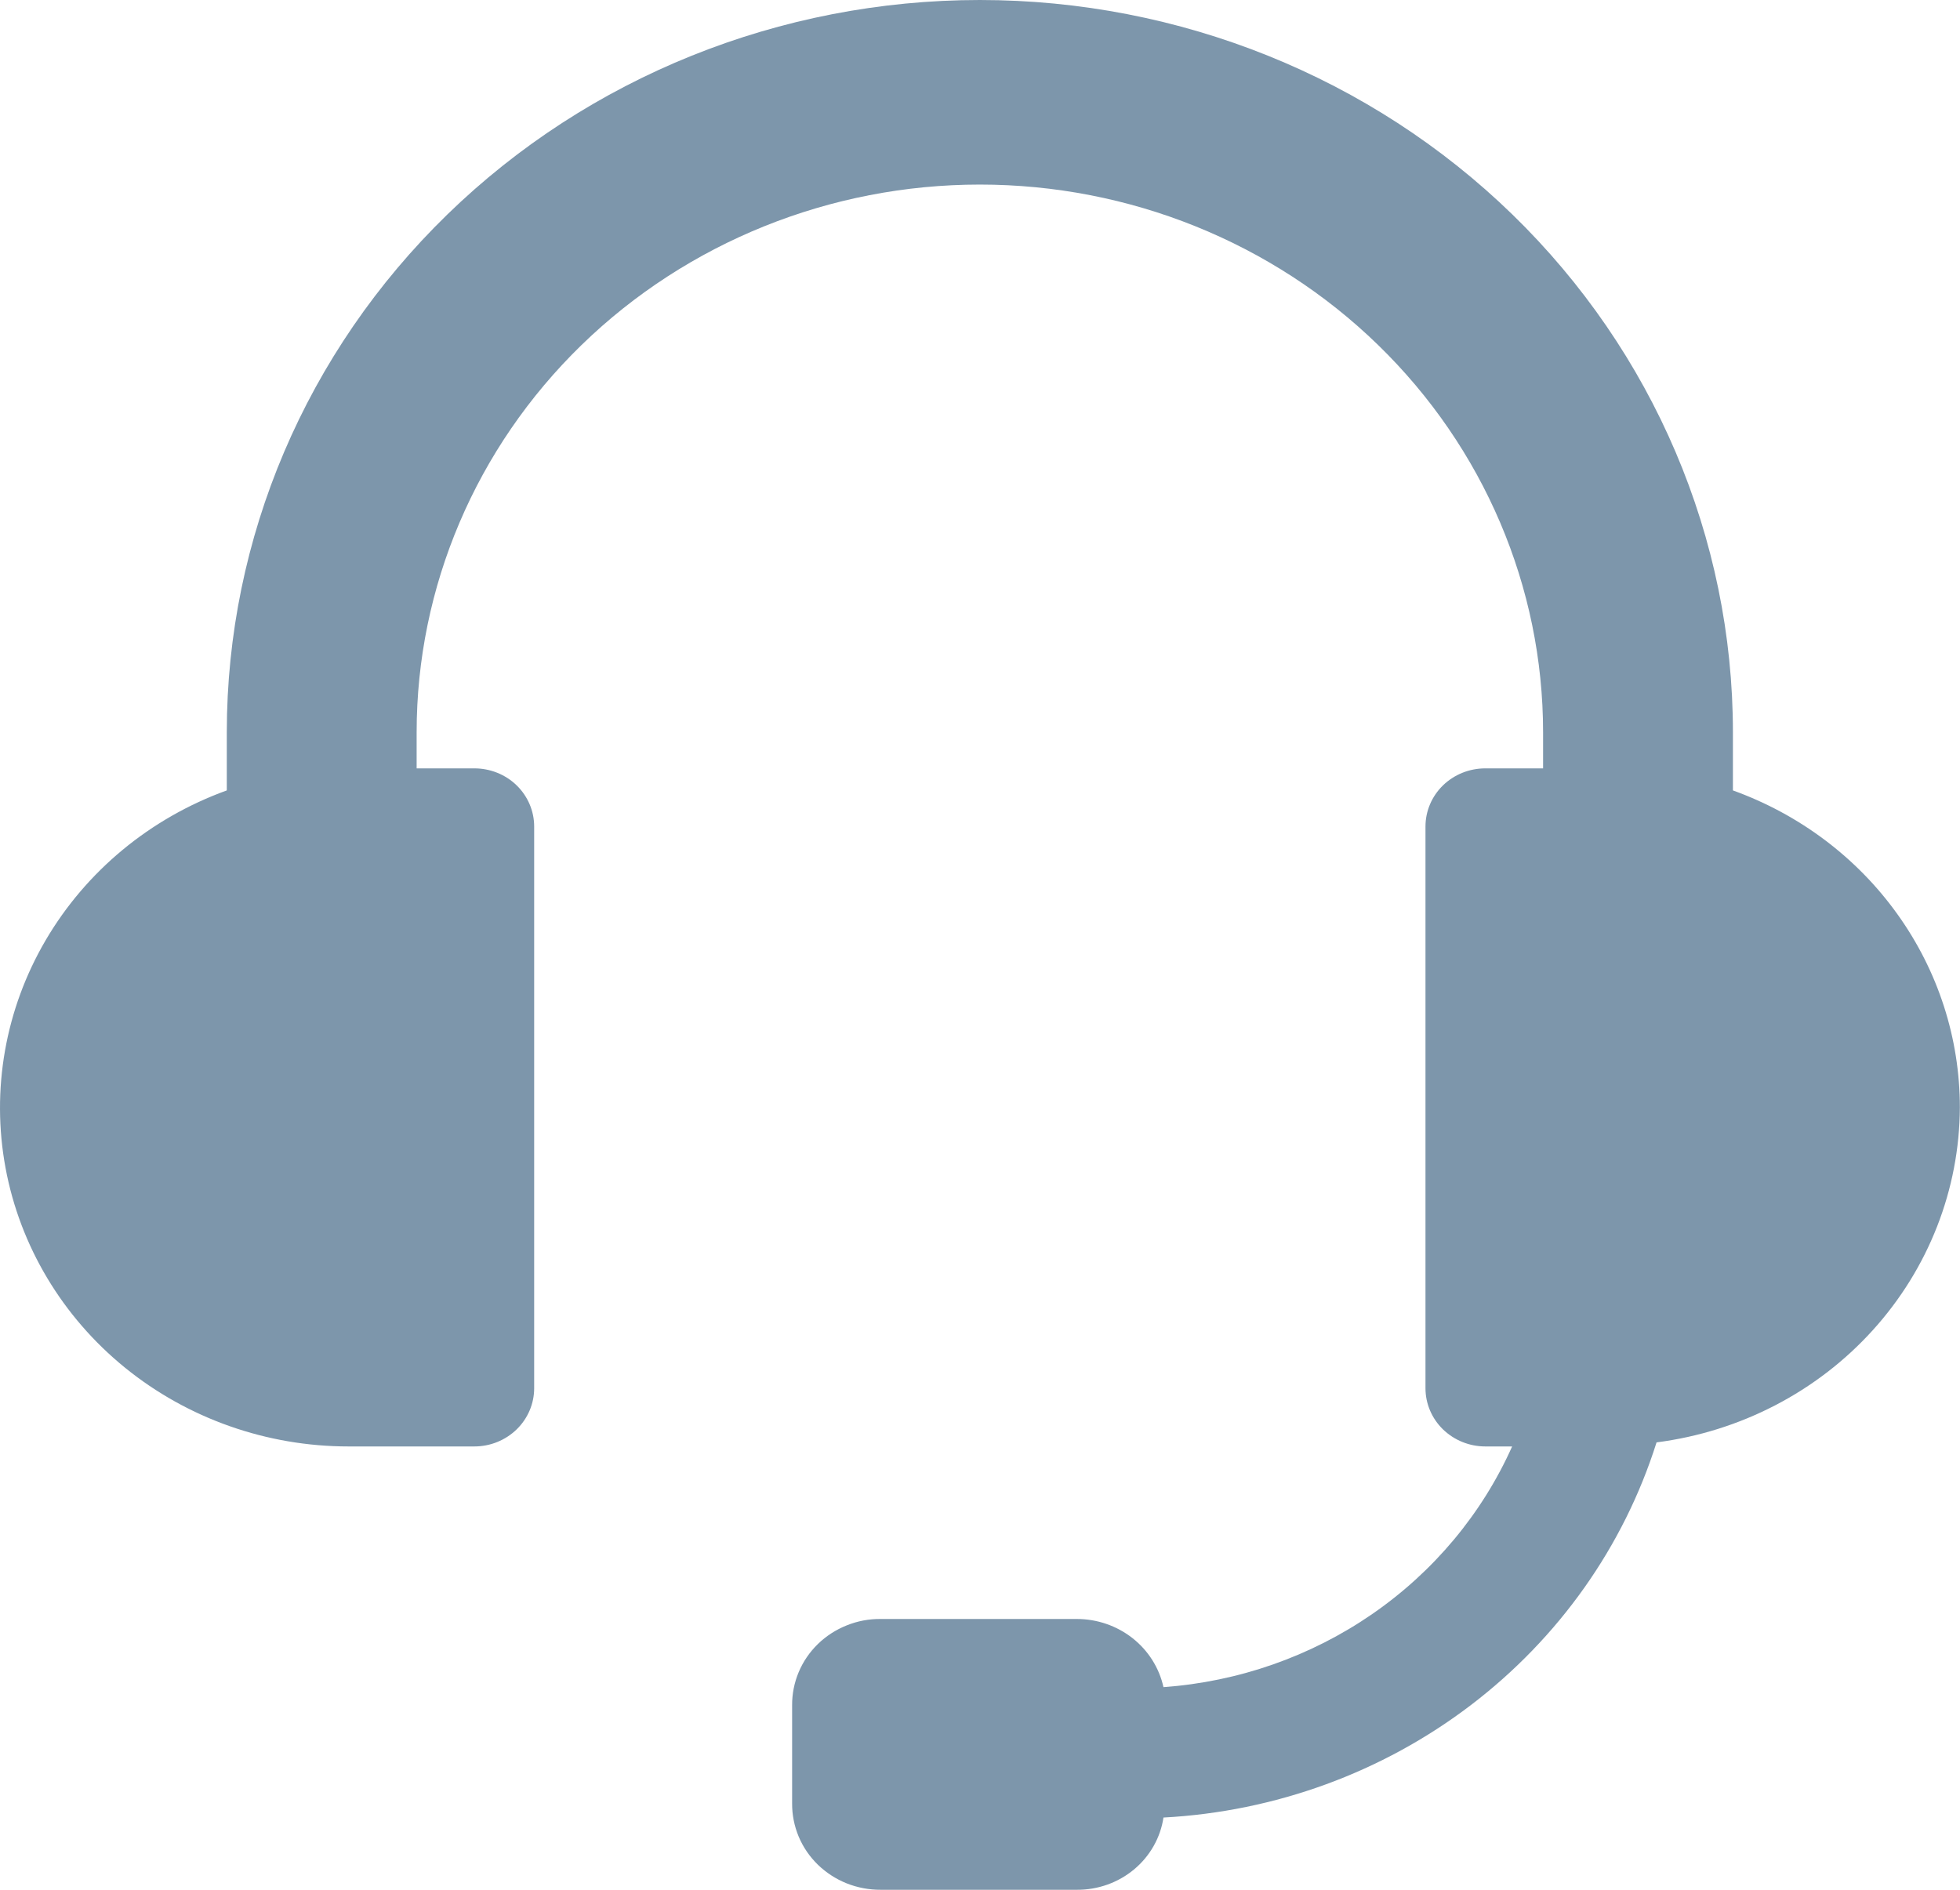 <svg width="28" height="27" viewBox="0 0 28 27" fill="none" xmlns="http://www.w3.org/2000/svg">
<path d="M27.998 15.822C27.998 14.835 27.687 13.872 27.107 13.063C26.528 12.253 25.707 11.636 24.756 11.293V10.462C24.756 7.687 23.622 5.026 21.605 3.064C19.587 1.102 16.851 0 13.998 0C11.145 0 8.408 1.102 6.391 3.064C4.373 5.026 3.24 7.687 3.24 10.462V11.293C2.146 11.689 1.231 12.446 0.653 13.432C0.075 14.418 -0.128 15.57 0.079 16.686C0.286 17.803 0.891 18.814 1.786 19.541C2.682 20.268 3.812 20.666 4.979 20.666H6.777C7.003 20.666 7.221 20.578 7.381 20.422C7.541 20.266 7.631 20.055 7.631 19.834V11.809C7.631 11.588 7.541 11.377 7.381 11.221C7.221 11.065 7.003 10.978 6.777 10.978H5.952V10.462C5.952 8.387 6.799 6.396 8.308 4.929C9.817 3.461 11.864 2.637 13.998 2.637C16.132 2.637 18.178 3.461 19.687 4.929C21.196 6.396 22.044 8.387 22.044 10.462V10.978H21.219C20.992 10.978 20.775 11.065 20.614 11.221C20.454 11.377 20.364 11.588 20.364 11.809V19.834C20.364 20.055 20.454 20.266 20.614 20.422C20.775 20.578 20.992 20.666 21.219 20.666H21.602C21.173 21.626 20.482 22.454 19.604 23.06C18.726 23.666 17.695 24.027 16.621 24.105C16.56 23.829 16.404 23.582 16.179 23.405C15.954 23.228 15.673 23.131 15.383 23.131H12.583C12.416 23.129 12.251 23.16 12.097 23.222C11.942 23.284 11.802 23.374 11.684 23.489C11.566 23.604 11.473 23.74 11.41 23.89C11.347 24.04 11.315 24.201 11.316 24.363V25.767C11.315 25.93 11.347 26.09 11.41 26.241C11.473 26.391 11.566 26.527 11.684 26.642C11.802 26.756 11.942 26.847 12.097 26.909C12.251 26.97 12.416 27.001 12.583 27H15.383C15.683 27.002 15.973 26.899 16.201 26.709C16.428 26.52 16.578 26.256 16.621 25.968C18.218 25.883 19.749 25.323 21.009 24.364C22.268 23.406 23.196 22.095 23.665 20.608C24.86 20.454 25.958 19.885 26.754 19.005C27.551 18.125 27.993 16.994 27.998 15.822Z" fill="#7D96AB"/>
</svg>
